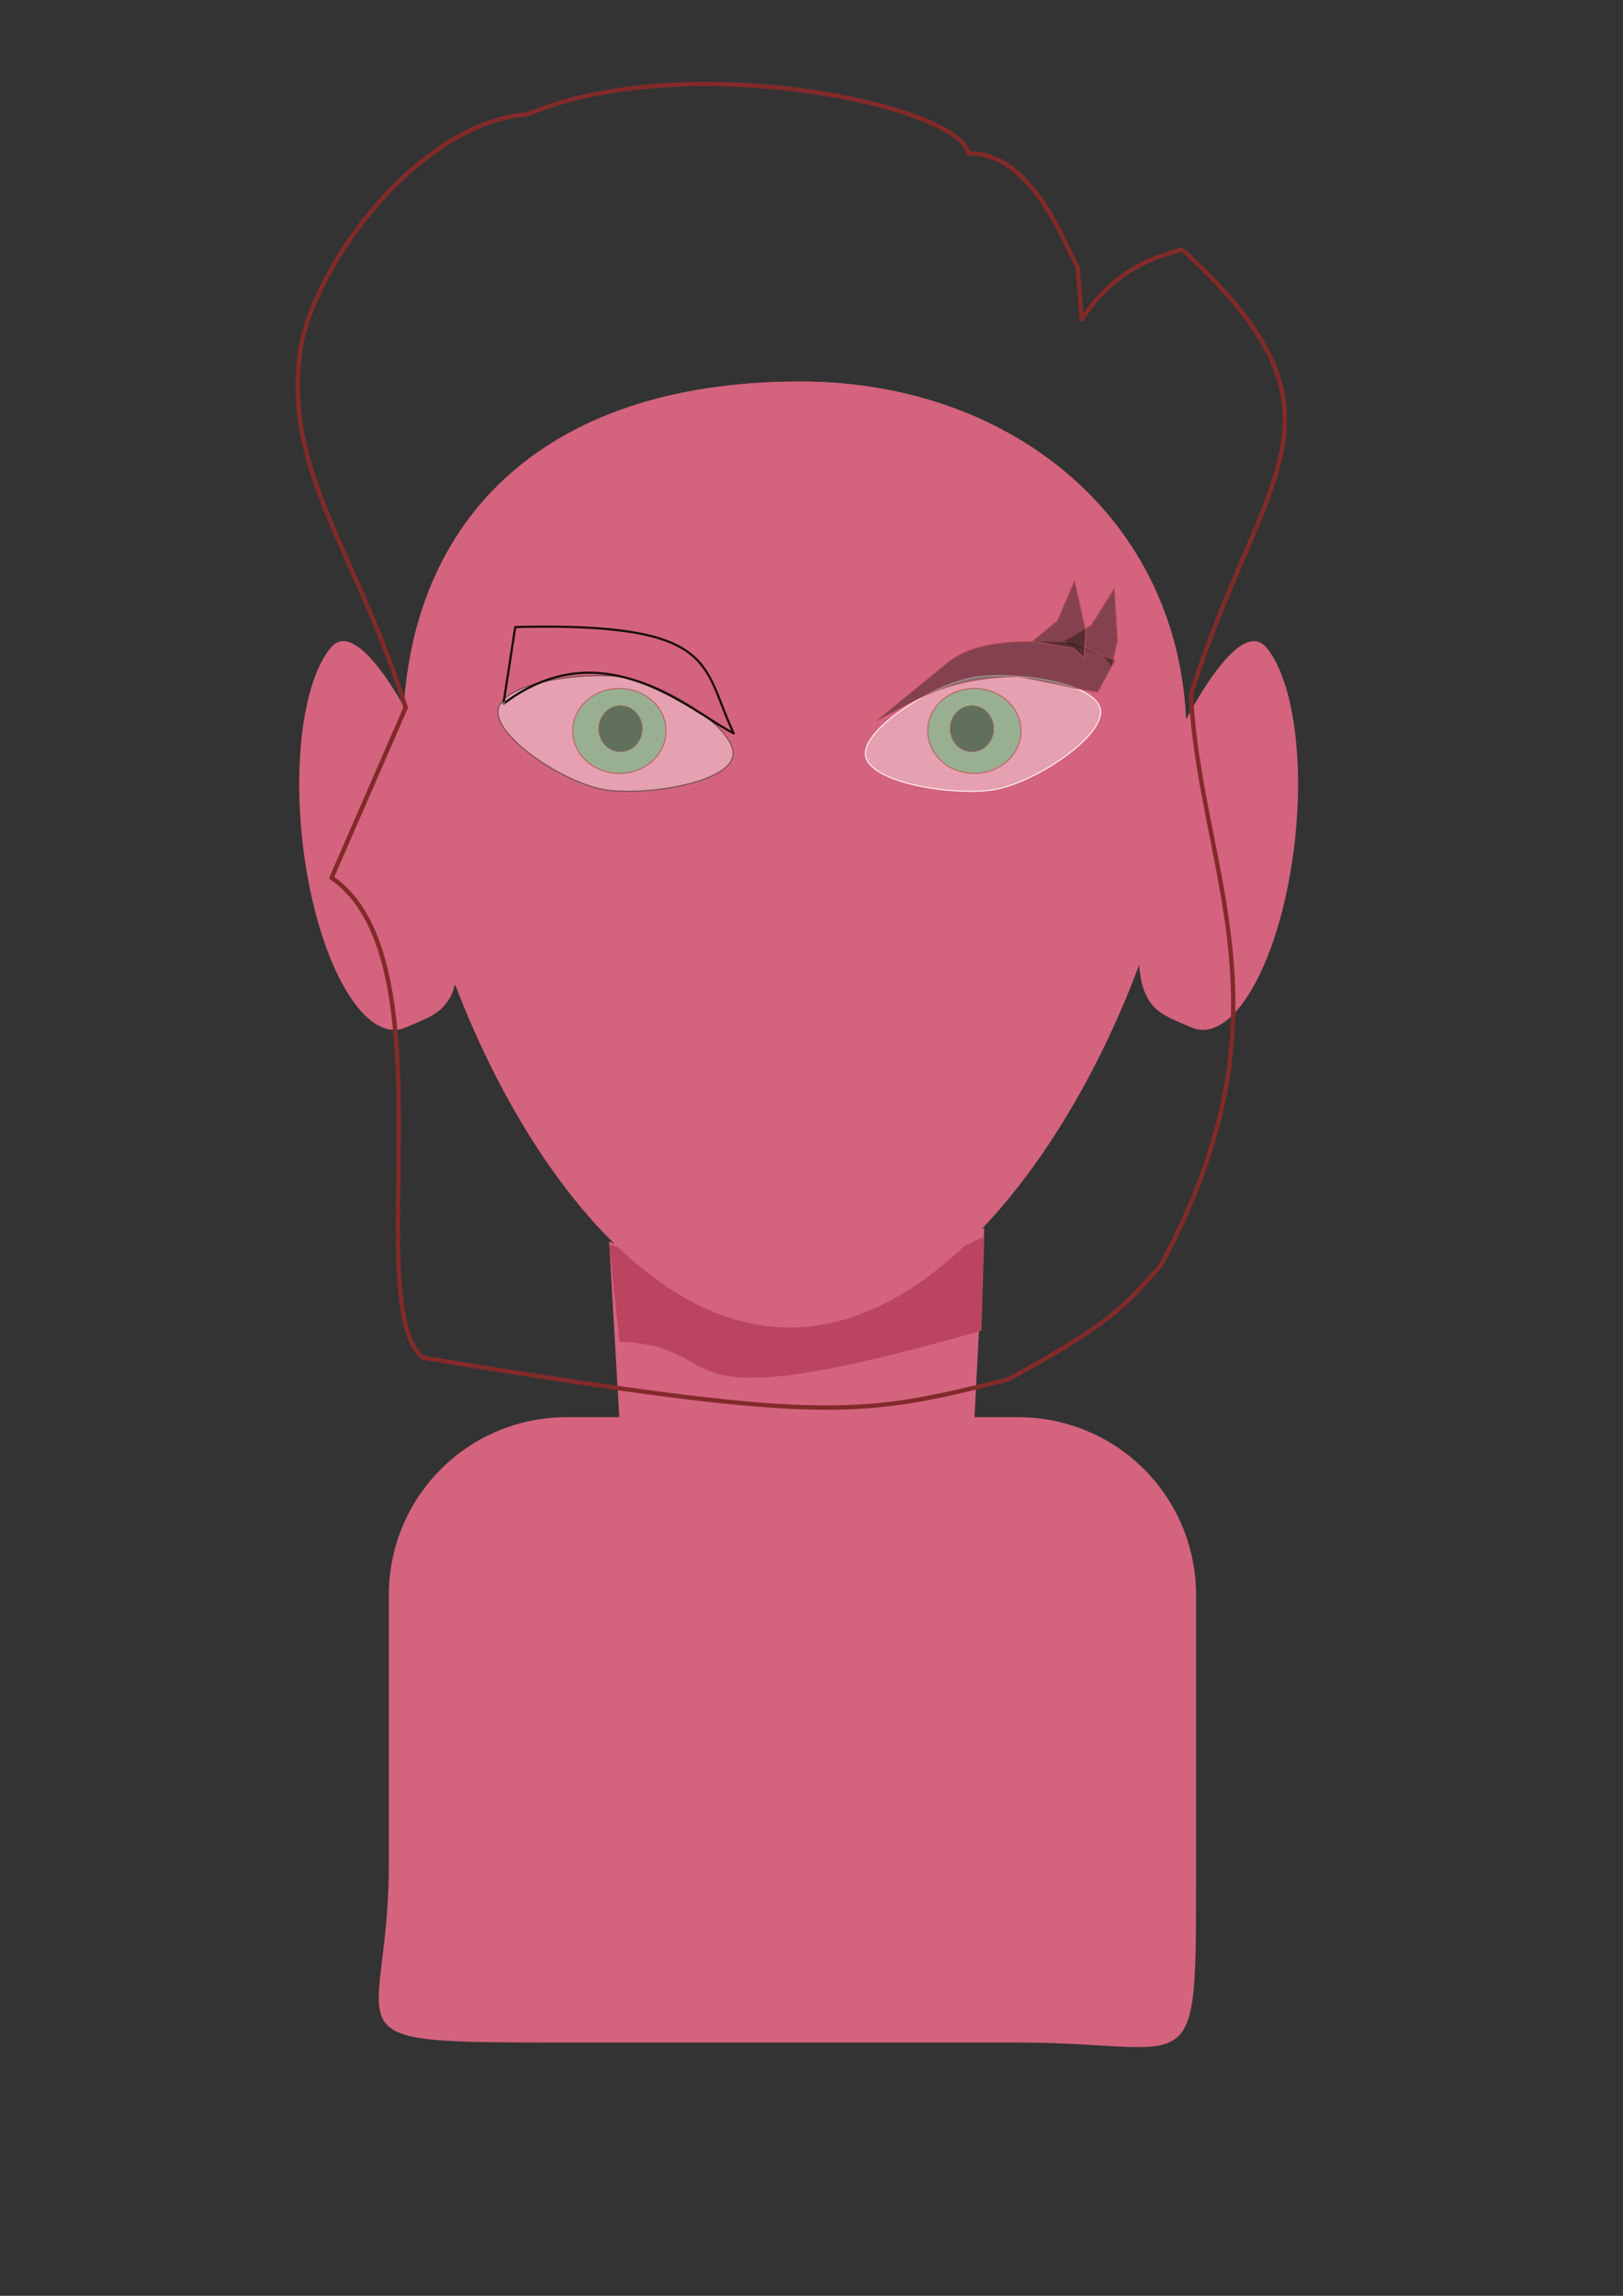 <?xml version="1.0" encoding="UTF-8" standalone="no"?>
<!-- Created with Inkscape (http://www.inkscape.org/) -->

<svg
   xmlns:osb="http://www.openswatchbook.org/uri/2009/osb"
   xmlns:dc="http://purl.org/dc/elements/1.1/"
   xmlns:cc="http://creativecommons.org/ns#"
   xmlns:rdf="http://www.w3.org/1999/02/22-rdf-syntax-ns#"
   xmlns:svg="http://www.w3.org/2000/svg"
   xmlns="http://www.w3.org/2000/svg"
   xmlns:sodipodi="http://sodipodi.sourceforge.net/DTD/sodipodi-0.dtd"
   xmlns:inkscape="http://www.inkscape.org/namespaces/inkscape"
   width="210mm"
   height="297mm"
   viewBox="0 0 744.094 1052.362"
   id="svg2"
   version="1.1"
   inkscape:version="0.91 r13725"
   sodipodi:docname="Female_face.svg">
  <rect x="0" y="0" width="744.094" height="1052.362" fill="#333333" stroke="none"/>
  <defs
     id="defs4">
    <inkscape:path-effect
       effect="powerstroke"
       id="path-effect3395"
       is_visible="true"
       offset_points="0,0.5"
       sort_points="true"
       interpolator_type="CubicBezierJohan"
       interpolator_beta="0.2"
       start_linecap_type="zerowidth"
       linejoin_type="round"
       miter_limit="4"
       end_linecap_type="zerowidth"
       cusp_linecap_type="round" />
    <inkscape:path-effect
       effect="powerstroke"
       id="path-effect3370"
       is_visible="true"
       offset_points="0,0.5"
       sort_points="true"
       interpolator_type="CubicBezierJohan"
       interpolator_beta="0.2"
       start_linecap_type="zerowidth"
       linejoin_type="round"
       miter_limit="4"
       end_linecap_type="zerowidth"
       cusp_linecap_type="round" />
    <inkscape:path-effect
       effect="powerstroke"
       id="path-effect6225"
       is_visible="true"
       offset_points="0,0.5"
       sort_points="true"
       interpolator_type="CubicBezierJohan"
       interpolator_beta="0.2"
       start_linecap_type="zerowidth"
       linejoin_type="round"
       miter_limit="4"
       end_linecap_type="zerowidth"
       cusp_linecap_type="round" />
    <inkscape:path-effect
       effect="powerstroke"
       id="path-effect6209"
       is_visible="true"
       offset_points="0,0.333"
       sort_points="true"
       interpolator_type="CubicBezierJohan"
       interpolator_beta="0.2"
       start_linecap_type="zerowidth"
       linejoin_type="round"
       miter_limit="4"
       end_linecap_type="zerowidth"
       cusp_linecap_type="round" />
    <inkscape:path-effect
       cusp_linecap_type="round"
       end_linecap_type="zerowidth"
       miter_limit="4"
       linejoin_type="round"
       start_linecap_type="zerowidth"
       interpolator_beta="0.2"
       interpolator_type="CubicBezierJohan"
       sort_points="true"
       offset_points="0,0.5"
       is_visible="true"
       id="path-effect6193"
       effect="powerstroke" />
    <inkscape:path-effect
       effect="powerstroke"
       id="path-effect6185"
       is_visible="true"
       offset_points="0,0.5"
       sort_points="true"
       interpolator_type="CubicBezierJohan"
       interpolator_beta="0.2"
       start_linecap_type="zerowidth"
       linejoin_type="round"
       miter_limit="4"
       end_linecap_type="zerowidth"
       cusp_linecap_type="round" />
    <inkscape:path-effect
       effect="powerstroke"
       id="path-effect6171"
       is_visible="true"
       offset_points="0,0.5"
       sort_points="true"
       interpolator_type="CubicBezierJohan"
       interpolator_beta="0.2"
       start_linecap_type="zerowidth"
       linejoin_type="round"
       miter_limit="4"
       end_linecap_type="zerowidth"
       cusp_linecap_type="round" />
    <inkscape:path-effect
       effect="powerstroke"
       id="path-effect6167"
       is_visible="true"
       offset_points="0,0.5"
       sort_points="true"
       interpolator_type="CubicBezierJohan"
       interpolator_beta="0.2"
       start_linecap_type="zerowidth"
       linejoin_type="round"
       miter_limit="4"
       end_linecap_type="zerowidth"
       cusp_linecap_type="round" />
    <linearGradient
       id="linearGradient6111"
       osb:paint="solid">
      <stop
         style="stop-color:#ffffff;stop-opacity:1;"
         offset="0"
         id="stop6113" />
    </linearGradient>
    <linearGradient
       id="linearGradient6086"
       osb:paint="solid">
      <stop
         style="stop-color:#fff8f8;stop-opacity:1;"
         offset="0"
         id="stop6088" />
    </linearGradient>
    <linearGradient
       id="linearGradient5984"
       osb:paint="solid">
      <stop
         style="stop-color:#000000;stop-opacity:1;"
         offset="0"
         id="stop5986" />
    </linearGradient>
  </defs>
  <sodipodi:namedview
     id="base"
     pagecolor="#ffffff"
     bordercolor="#666666"
     borderopacity="1.0"
     inkscape:pageopacity="0.0"
     inkscape:pageshadow="2"
     inkscape:zoom="0.5"
     inkscape:cx="331.01969"
     inkscape:cy="544.77148"
     inkscape:document-units="px"
     inkscape:current-layer="layer1"
     showgrid="false"
     inkscape:window-width="1280"
     inkscape:window-height="660"
     inkscape:window-x="-8"
     inkscape:window-y="-8"
     inkscape:window-maximized="1" />
  <g
     inkscape:label="Layer 1"
     inkscape:groupmode="layer"
     id="layer1">
    <path
       style="opacity:1;fill:#d4637e;fill-opacity:1"
       d="m 543.924,337.821 c -10e-6,97.063 -82.711,270.679 -181.9,270.679 -99.189,0 -177.294,-173.615 -177.294,-270.679 0,-97.063 62.316,-162.914 182.031,-162.924 99.322,-0.009 177.164,65.86 177.164,162.924 z"
       id="path6014"
       inkscape:connector-curvature="0"
       sodipodi:nodetypes="sssss" />
    <path
       style="opacity:1;fill:#d4637e;fill-opacity:1"
       d="m 209.102,416.904 c 4.939,46.054 -6.55,46.734 -22.984,54.032 -16.434,7.298 -35.463,-20.57 -44.307,-64.89 -8.845,-44.32 -4.714,-91.105 9.618,-108.936 14.332,-17.832 42.975,44.36 42.975,44.36"
       id="path6017"
       inkscape:connector-curvature="0"
       sodipodi:nodetypes="csssc" />
    <path
       sodipodi:nodetypes="csssc"
       inkscape:connector-curvature="0"
       id="path6020"
       d="m 523.18,416.904 c -4.939,46.054 6.55,46.734 22.984,54.032 16.434,7.298 35.463,-20.57 44.307,-64.89 8.845,-44.32 4.714,-91.105 -9.618,-108.936 -14.332,-17.832 -42.975,44.36 -42.975,44.36"
       style="opacity:1;fill:#d4637e;fill-opacity:1" />
    <path
       sodipodi:nodetypes="ccccc"
       inkscape:connector-curvature="0"
       id="path6025"
       d="m 279.267,569.131 c 92.799,37.717 65.619,54.323 172.001,-6.365 l -4.937,95.701 c -162.621,1.231 -107.87,-4.164 -162.318,-7.25 z"
       style="opacity:1;fill:#d4637e;fill-opacity:1" />
    <path
       style="opacity:1;fill:#d4637e;fill-opacity:1"
       d="m 259.902,649.608 206.82,0 c 45.228,0 81.639,36.411 81.639,81.639 l 0,123.366 c 0,104.558 1.608,81.639 -81.639,81.639 l -206.82,0 c -115.458,0 -81.639,-0.1 -81.639,-81.639 l 0,-123.366 c 0,-45.228 36.411,-81.639 81.639,-81.639 z"
       id="rect6030"
       inkscape:connector-curvature="0"
       sodipodi:nodetypes="sssssssss" />
    <path
       style="opacity:1;fill:#bb4561;fill-opacity:1"
       d="m 279.267,570.241 c 92.799,31.418 65.619,47.48 172.001,-3.474 l -1.308,43.171 c -154.454,44.371 -111.499,6.901 -165.947,5.114 z"
       id="path6035"
       inkscape:connector-curvature="0"
       sodipodi:nodetypes="ccccc" />
    <path
       sodipodi:nodetypes="sssss"
       inkscape:connector-curvature="0"
       id="path6039"
       d="m 543.924,337.821 c -10e-6,97.063 -82.711,270.679 -181.9,270.679 -99.189,0 -177.294,-173.615 -177.294,-270.679 0,-97.063 62.316,-162.914 182.031,-162.924 99.322,-0.009 177.164,65.86 177.164,162.924 z"
       style="opacity:1;fill:#d4637e;fill-opacity:1" />
    <path
       style="opacity:1;fill:#b00000;fill-opacity:0"
       id="path6045"
       sodipodi:type="arc"
       sodipodi:cx="322.61823"
       sodipodi:cy="408.08307"
       sodipodi:rx="46.908882"
       sodipodi:ry="44.994232"
       sodipodi:start="0"
       sodipodi:end="5.8067104"
       d="m 369.527,408.083 a 46.909,44.994 0 0 1 -41.334,44.675 46.909,44.994 0 0 1 -51.158,-34.057 46.909,44.994 0 0 1 29.175,-52.77 46.909,44.994 0 0 1 58.093,21.515"
       sodipodi:open="true" />
    <path
       style="opacity:1;fill:#993535;fill-opacity:0"
       id="path6061"
       sodipodi:type="arc"
       sodipodi:cx="156.04382"
       sodipodi:cy="651.24341"
       sodipodi:rx="41.164936"
       sodipodi:ry="31.591696"
       sodipodi:start="5.1727021"
       sodipodi:end="5.8067104"
       d="m 174.33,622.94 a 41.165,31.592 0 0 1 18.293,13.814 l -36.58,14.49 z" />
    <path
       style="opacity:1;fill:#ffffff;fill-opacity:0.392;stroke:#6c4c4c;stroke-width:0.453;stroke-opacity:1"
       d="m 336.055,346.261 c -1.631,12.402 -38.874,18.459 -57.749,15.896 -18.875,-2.562 -51.596,-24.271 -49.965,-36.673 1.631,-12.402 37.906,-17.711 56.781,-15.148 18.875,2.562 52.564,23.523 50.933,35.926 z"
       id="path6082"
       inkscape:connector-curvature="0"
       sodipodi:nodetypes="sssss" />
    <path
       sodipodi:nodetypes="sssss"
       inkscape:connector-curvature="0"
       id="path6084"
       d="m 396.828,346.261 c 1.631,12.402 38.874,18.459 57.749,15.896 18.875,-2.562 51.596,-24.271 49.965,-36.673 -1.631,-12.402 -37.906,-17.711 -56.781,-15.148 -18.875,2.562 -52.564,23.523 -50.933,35.926 z"
       style="opacity:1;fill:#ffffff;fill-opacity:0.392;stroke:#fff8f8;stroke-width:0.453;stroke-opacity:1" />
    <ellipse
       style="opacity:1;fill:#24c860;fill-opacity:0.392;stroke:#b44d4d;stroke-width:0.34;stroke-opacity:1"
       id="path6109"
       cx="283.965"
       cy="335.052"
       rx="21.391"
       ry="19.477" />
    <ellipse
       ry="19.477"
       rx="21.391"
       cy="335.052"
       cx="446.71"
       id="ellipse6117"
       style="opacity:1;fill:#24c860;fill-opacity:0.392;stroke:#b44d4d;stroke-width:0.34;stroke-opacity:1" />
    <ellipse
       ry="10.549"
       rx="9.988"
       cy="334.04"
       cx="284.477"
       id="ellipse6119"
       style="opacity:1;fill:#09110c;fill-opacity:0.392;stroke:#b44d4d;stroke-width:0.171;stroke-opacity:1" />
    <ellipse
       style="opacity:1;fill:#09110c;fill-opacity:0.392;stroke:#b44d4d;stroke-width:0.171;stroke-opacity:1"
       id="ellipse6131"
       cx="445.585"
       cy="334.04"
       rx="9.988"
       ry="10.549" />
    <path
       sodipodi:nodetypes="ccccccc"
       inkscape:connector-curvature="0"
       id="path6143"
       d="m 509.667,305.57 2.647,-12.063 -1.461,-23.749 -10.55,16.873 -12.821,7.611 18.044,6.058 z"
       inkscape:transform-center-y="-2.5197169"
       inkscape:transform-center-x="2.1810455"
       style="opacity:1;fill:#09110c;fill-opacity:0.392;stroke:#b44d4d;stroke-width:0.396;stroke-opacity:1" />
    <path
       sodipodi:nodetypes="ccccccc"
       inkscape:connector-curvature="0"
       id="path6145"
       d="m 402.149,330.162 c 17.126,-8.283 29.502,-19.237 64.655,-20.082 36.454,7.23 21.52,4.729 36.454,7.23 l 7.916,-14.6 -19.5,-8.29 c -21.889,-0.413 -44.575,-2.365 -59.303,11.05 z"
       inkscape:transform-center-y="5.0778246"
       inkscape:transform-center-x="14.419257"
       style="opacity:1;fill:#09110c;fill-opacity:0.392;stroke:#b44d4d;stroke-width:0.299;stroke-opacity:1" />
    <path
       style="opacity:1;fill:#09110c;fill-opacity:0.392;stroke:#b44d4d;stroke-width:0.396;stroke-opacity:1"
       inkscape:transform-center-x="1.5817197"
       inkscape:transform-center-y="-3.7590328"
       d="m 497.034,301.71 0.742,-12.327 -5.129,-23.235 -7.804,18.306 -11.484,9.509 18.765,3.184 z"
       id="path6147"
       inkscape:connector-curvature="0"
       sodipodi:nodetypes="ccccccc" />
    <path
       style="fill:#1a0d0d;fill-rule:evenodd;stroke:none;stroke-width:1px;stroke-linecap:butt;stroke-linejoin:miter;stroke-opacity:1;fill-opacity:1"
       d="m 231.297,322.707 5.352,-34.786 c 46.57,-1.081 67.607,3.283 78.881,11.687 5.636,4.201 8.864,9.437 11.622,15.611 2.564,5.74 4.802,12.526 8.162,19.805 -9.847,-5.395 -24.482,-16.744 -41.924,-22.9 -18.331,-6.47 -39.929,-7.298 -62.889,10.108 z m -0.192,0.322 c 22.643,-17.166 43.871,-16.345 61.952,-9.962 18.174,6.415 33.004,18.356 43.118,23.547 a 0.5,0.5 0 0 0 0.68,-0.66 c -3.764,-7.881 -5.963,-14.813 -8.79,-21.143 -2.793,-6.252 -6.109,-11.661 -11.937,-16.005 -11.621,-8.662 -33.098,-12.992 -79.921,-11.875 a 0.5,0.5 3.69 0 0 -0.482,0.424 l -5.415,35.2 z"
       id="path6223"
       inkscape:path-effect="#path-effect6225"
       inkscape:original-d="m 230.80246,322.63127 5.41545,-35.20038 C 329.90307,285.197 321.432,304.82218 336.4036,336.16988 316.45365,325.93017 276.40638,288.05862 230.80246,322.63127 Z"
       inkscape:connector-curvature="0"
       sodipodi:nodetypes="cccc" />
    <path
       style="fill:#822a29;fill-rule:nonzero;stroke:#822a29;stroke-width:1px;stroke-linecap:butt;stroke-linejoin:miter;stroke-opacity:1;fill-opacity:1"
       d="m 138.491,158.458 c 3.905,-19.996 17.767,-45.558 36.701,-66.555 18.941,-21.003 42.865,-37.338 66.843,-39.042 a 0.5,0.5 0 0 0 0.158,-0.038 c 36.244,-15.208 85.604,-16.285 126.457,-10.759 20.419,2.762 38.683,7.169 52.088,12.267 6.704,2.55 12.174,5.265 16.087,8.021 3.935,2.771 6.202,5.518 6.683,8.101 a 0.5,0.5 83.957 0 0 0.505,0.408 c 14.689,-0.397 25.834,10.481 33.96,22.594 4.053,6.042 7.332,12.354 9.906,17.645 2.522,5.183 4.373,9.406 5.633,11.425 l 1.99,23.878 a 0.5,0.5 59.09 0 0 0.918,0.23 c 8.048,-12.418 17.332,-19.72 25.666,-24.239 8.169,-4.429 15.427,-6.188 19.785,-7.473 41.699,38.227 50.631,63.225 45.255,91.434 -5.437,28.528 -25.316,60.019 -41.603,111.857 a 0.5,0.5 0 0 0 -0.022,0.176 c 2.125,41.293 14.423,78.127 18.242,118.401 3.837,40.469 -0.707,85.135 -32.15,143.275 -6.546,6.77 -10.596,12.526 -19.728,20.221 -9.139,7.701 -23.343,17.313 -50.1,31.637 l 0.115,-0.044 -1.6e-4,-10e-6 c -34.41,8.582 -55.319,13.611 -90.627,12.738 -35.338,-0.873 -85.094,-7.658 -177.171,-22.746 l 0.231,0.103 -3e-5,-1.3e-4 c -3.537,-2.823 -6.036,-7.738 -7.767,-14.359 -1.728,-6.61 -2.673,-14.845 -3.158,-24.223 0,0 -1e-5,-1.3e-4 -1e-5,-1.3e-4 -0.971,-18.762 -0.098,-41.964 -0.045,-65.677 0.053,-23.688 -0.714,-47.864 -4.977,-68.481 -4.261,-20.606 -12.034,-37.759 -26.083,-47.283 l -1e-4,-7e-5 0.178,0.614 34,-78 a 0.5,0.5 47.926 0 0 0.018,-0.352 c -11.923,-37.401 -26.174,-64.689 -36.282,-89.645 -10.115,-24.973 -16.123,-47.684 -11.7,-76.126 z m -0.985,-0.173 c -4.462,28.695 1.614,51.603 11.761,76.655 10.138,25.029 24.301,52.125 36.199,89.394 l -33.925,77.828 a 0.571,0.049 78.738 0 0 0.178,0.614 l 2e-5,1.3e-4 c 13.723,9.302 21.422,26.138 25.665,46.657 4.241,20.508 5.009,44.595 4.956,68.276 -0.053,23.657 -0.926,46.934 0.047,65.731 0,0 10e-6,1.3e-4 10e-6,1.3e-4 0.486,9.403 1.436,17.717 3.19,24.424 1.751,6.696 4.322,11.864 8.111,14.888 l 5e-5,5e-5 a 0.271,0.079 7.648 0 0 0.231,0.103 c 92.061,15.086 141.889,21.884 177.308,22.759 35.449,0.876 56.471,-4.183 90.894,-12.768 l 1.2e-4,-3e-5 a 0.029,0.171 59.29 0 0 0.115,-0.044 c 26.785,-14.338 41.058,-23.988 50.273,-31.753 9.199,-7.752 13.38,-13.656 19.85,-20.34 a 0.5,0.501 81.193 0 0 0.081,-0.11 c 31.572,-58.353 36.155,-103.236 32.299,-143.905 -3.873,-40.849 -16.082,-76.732 -18.234,-118.268 16.139,-51.331 36.181,-83.429 41.604,-111.883 5.478,-28.743 -3.767,-54.1 -45.771,-92.549 a 0.5,0.5 0 0 0 -0.481,-0.11 c -4.278,1.279 -11.788,3.046 -20.248,7.632 -8.191,4.442 -17.271,11.524 -25.231,23.366 l -1.88,-22.561 a 0.5,0.5 26.35 0 0 -0.077,-0.228 c -1.192,-1.867 -3.054,-6.109 -5.643,-11.43 -2.582,-5.306 -5.884,-11.666 -9.975,-17.764 -8.089,-12.058 -19.359,-23.244 -34.403,-23.045 -0.705,-2.841 -3.199,-5.643 -7,-8.319 -4.007,-2.822 -9.562,-5.573 -16.307,-8.138 -13.495,-5.132 -31.837,-9.555 -52.31,-12.324 -40.903,-5.532 -90.43,-4.48 -126.902,10.796 -24.327,1.763 -48.442,18.305 -67.433,39.364 -19.018,21.09 -32.99,46.809 -36.94,67.033 z"
       id="path3393"
       inkscape:path-effect="#path-effect3395"
       inkscape:original-d="m 138,158.3622 c 7.85515,-40.21902 55.66712,-102.563972 104,-105.999995 72.72285,-30.514939 197.85708,-4.268077 202,18 29.9401,-0.809038 45.09578,44.316735 50,51.999995 l 2,24 c 16.19505,-24.9898 37.39787,-29.42911 46,-32 83.88161,76.78448 36.43039,100.78097 4,204 4.26412,82.86794 49.0443,145.47785 -14,262 -13.04447,13.47501 -16.45773,23.33832 -70,52 -68.83319,17.16681 -83.86207,20.17425 -268,-10 -29.30062,-23.38786 13.54276,-182.34904 -42,-220 l 34,-78 c -23.8334,-74.76225 -56.88478,-108.86264 -48,-166 z"
       inkscape:connector-curvature="0"
       sodipodi:nodetypes="ccccccccccccc" />
  </g>
</svg>
